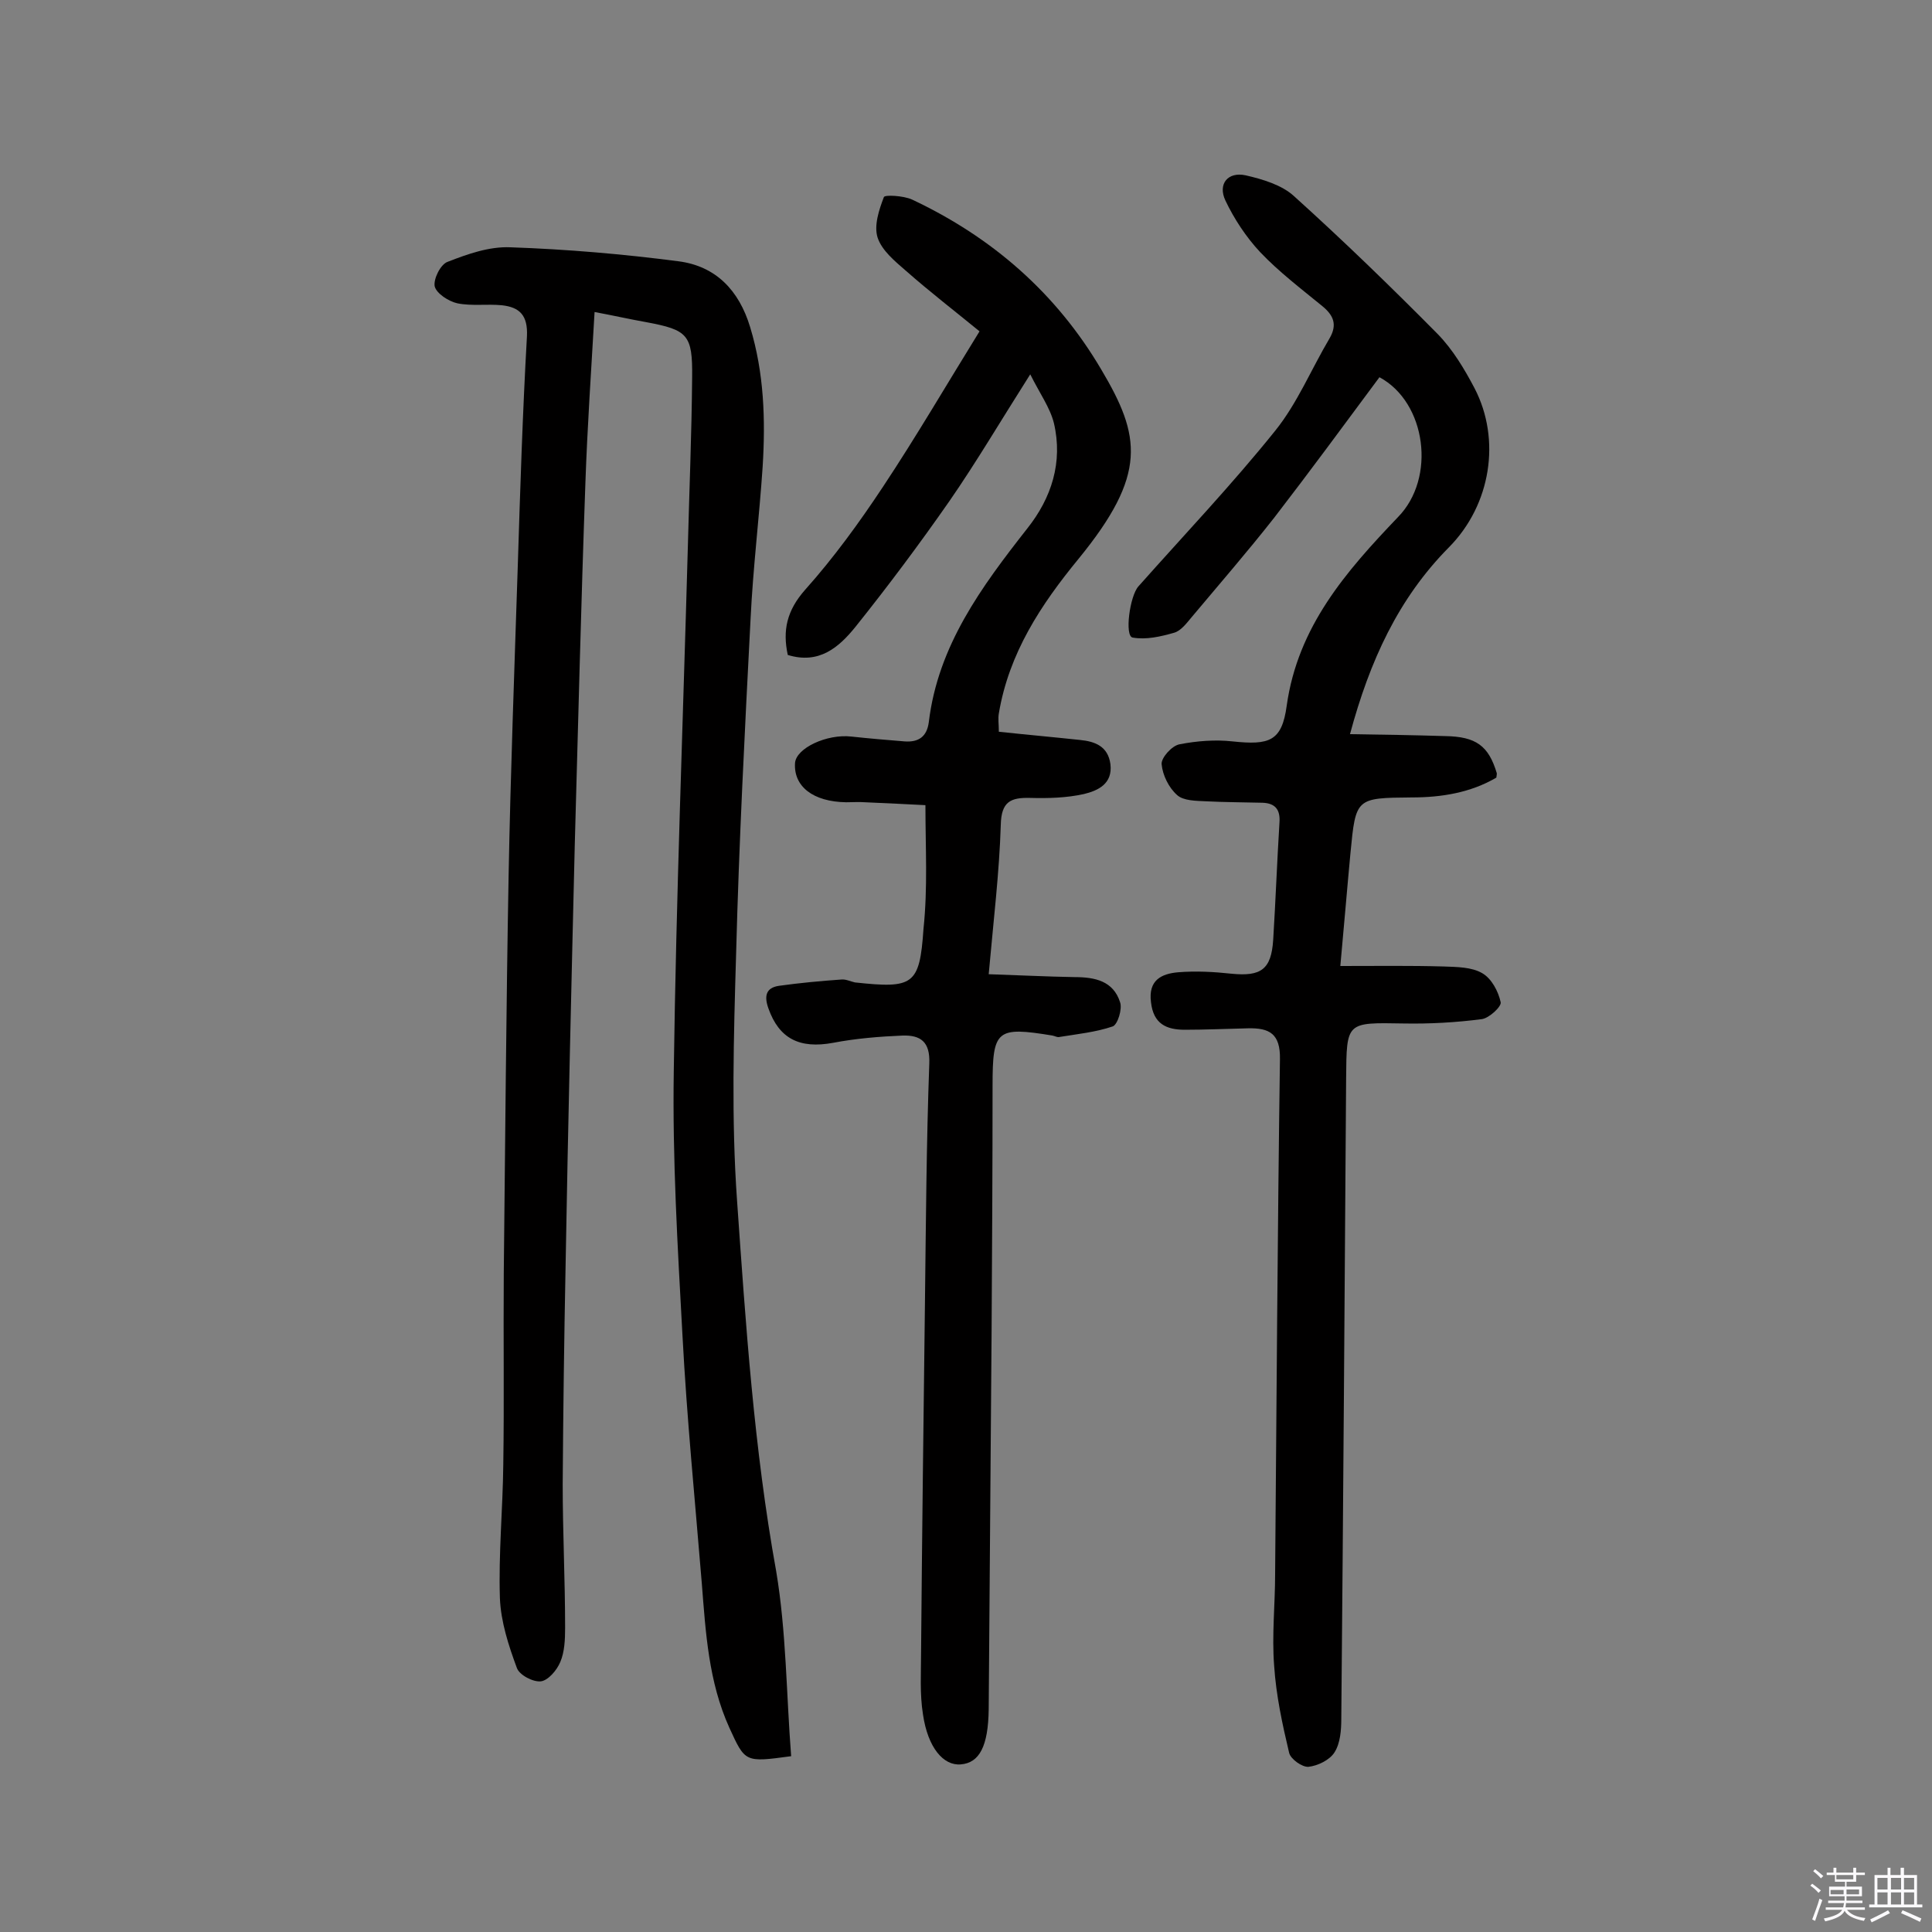 <svg enable-background="new 0 0 400 400" viewBox="0 0 400 400" xmlns="http://www.w3.org/2000/svg"><rect x="0" y="0" width="400" height="400" fill="#808080" stroke="none"/><path d="m374.8 390.4.4-.4c.7.5 1.3 1 1.8 1.4l-.5.5c-.5-.6-1.1-1.1-1.7-1.5zm1 7.3-.6-.3c.5-1.4 1.1-2.8 1.5-4.3.2.1.4.2.6.3-.5 1.3-1 2.8-1.5 4.3zm-.4-10.3.4-.4c.4.3 1 .8 1.7 1.4l-.5.5c-.4-.5-1-1-1.6-1.5zm2.5.3h1.7v-1h.6v1h3.5v-1h.6v1h1.8v.5h-1.8v1.4h-2v1h3.2v2h-3.2v.9h3.3v.5h-3.4c0 .3-.1.6-.1.9h4v.5h-3.7c.7.9 1.9 1.5 3.8 1.7-.1.2-.2.4-.3.6-2.1-.4-3.5-1.1-4-2.1-.4 1-1.8 1.7-4 2.2-.1-.2-.2-.4-.3-.6 2.1-.4 3.4-1 3.8-1.8h-3.4v-.5h3.6c.1-.3.1-.6.2-.9h-3.3v-.5h3.4c0-.3 0-.6 0-.9h-3.2v-2h3.3v-1h-2.1v-1.4h-1.7v-.5zm1.1 3.5v1h2.7c0-.3 0-.4 0-.4 0-.1 0-.2 0-.2 0-.1 0-.2 0-.3h-2.7zm1.2-3v.9h3.5v-.9zm4.7 3h-2.6v.6.4h2.6z" fill="#fbfafc"/><path d="m393.6 386.7h.6v1.5h2.7v6.1h1.1v.6h-11v-.6h1.1v-6.1h2.7v-1.5h.6v1.5h2.1v-1.5zm-2.7 8.8.4.6c-1.2.6-2.5 1.3-3.8 1.9-.1-.2-.2-.4-.3-.6 1.2-.6 2.5-1.2 3.7-1.9zm-2.2-6.7v2.4h2.1v-2.4zm0 3v2.5h2.1v-2.5zm2.8-3v2.4h2.1v-2.4zm0 3v2.5h2.1v-2.5zm6 6.1c-1.4-.7-2.7-1.3-3.9-1.8l.3-.6c1.5.6 2.7 1.2 3.9 1.7zm-1.2-9.1h-2.1v2.4h2.1zm-2.1 3v2.5h2.1v-2.5z" fill="#fbfafc"/><g fill="#010000"><path d="m163.8 363.6c-9.6 1.3-9.5 1.3-12.8-5.9-4.3-9.5-4.9-19.7-5.7-29.9-1.4-17.1-3.1-34.2-4-51.3-1-18.3-2.1-36.6-1.8-54.9.5-36 1.9-72 2.9-108 .3-11.8.8-23.7.9-35.5.1-8.8-.9-9.8-9.5-11.4-3.4-.6-6.9-1.4-10.7-2.1-.7 12.2-1.5 23.8-1.9 35.4-.9 25-1.5 50-2.2 74.9-.7 29-1.4 58.1-1.9 87.1-.3 15.1-.5 30.2-.6 45.3 0 9.9.5 19.8.5 29.7 0 2.4-.1 5-1 7.1-.7 1.7-2.5 3.8-4 4-1.6.2-4.5-1.3-5-2.8-1.7-4.6-3.3-9.5-3.5-14.4-.3-9.2.6-18.5.7-27.7.2-13.2 0-26.3.1-39.5.3-27.4.5-54.9 1-82.3.4-21.4 1.2-42.8 1.9-64.2.5-15.9 1-31.8 1.9-47.6.2-4.3-1.5-6-5.2-6.4-3.1-.3-6.2.2-9.2-.4-1.8-.4-4.3-2-4.7-3.5-.3-1.5 1.2-4.6 2.7-5.1 4.1-1.6 8.6-3.2 13-3 11.6.4 23.3 1.4 34.8 2.9 7.7 1 12.5 6 14.8 13.6 2.9 9.5 3.2 19.2 2.6 28.9-.7 10.5-2 21-2.5 31.5-1.2 23.2-2.4 46.3-3 69.5-.5 17-1 34.1.2 51 1.8 25.6 3.5 51.3 8.1 76.7 2.1 12.5 2.1 25.5 3.1 38.3z"/><path d="m191.6 166.7c-3.6-.2-8.1-.4-12.5-.6-1.3-.1-2.6 0-3.9 0-6.9-.1-10.9-3.3-10.6-8.1.2-3.1 6.6-6.1 11.7-5.5 3.7.4 7.3.7 11 1 2.8.2 4.6-.9 5-4 1.9-15.8 10.9-28 20.4-40.1 5-6.3 7.4-13.7 5.5-21.8-.8-3.2-2.9-6.1-4.9-10.1-6.1 9.6-11.1 18.1-16.7 26.2-6.2 8.9-12.7 17.6-19.5 26.1-3.4 4.2-7.5 7.8-14 5.8-1.1-5.1-.2-9.2 3.6-13.5 5.9-6.6 11.2-13.9 16.1-21.3 6.9-10.4 13.2-21.2 20-32.2-5-4.1-10.2-8.1-15.2-12.5-2.3-2-5-4.2-5.9-6.9-.8-2.5.3-5.8 1.3-8.4.2-.5 4-.3 5.8.5 16.6 7.8 29.9 19.4 39.2 35.2 8.2 13.8 9.6 21.7-4.7 39.2-7.8 9.5-14.4 19.5-16.5 32-.2 1.1 0 2.2 0 3.8 5.6.6 11.2 1.1 16.8 1.7 3.1.3 5.8 1.3 6.3 5 .5 4.1-2.6 5.5-5.5 6.2-3.6.8-7.4.9-11.1.8-4-.1-6 .7-6.1 5.6-.3 9.8-1.5 19.7-2.5 30.9 6.1.2 12 .5 17.8.6 4.2 0 8 .8 9.4 5.2.5 1.4-.5 4.6-1.5 5-3.5 1.2-7.4 1.6-11.1 2.2-.4.1-.9-.2-1.4-.3-11.6-1.9-12.4-1.2-12.4 10.4 0 16.9-.1 33.8-.2 50.7-.2 26.1-.4 52.3-.6 78.4-.1 7.6-1.9 11.1-5.8 11.4-3.6.3-6.8-3.5-7.8-10.3-.7-4.3-.4-8.7-.4-13.1.2-24 .5-48 .8-72.1.2-16.5.3-33.1.9-49.6.2-4.6-1.9-5.9-5.5-5.8-4.8.2-9.7.6-14.4 1.5-7 1.3-11.2-.9-13.4-7.1-.9-2.5-.6-4.3 2.2-4.7 4.3-.6 8.6-1 12.9-1.3.9-.1 1.9.4 2.8.6 12.1 1.3 13.4.6 14.2-11.1.9-8.6.4-16.7.4-25.6z"/><path d="m285.6 78.1c-7.2 9.7-14.4 19.5-21.8 29.1-5.5 7-11.4 13.8-17.1 20.6-1 1.2-2.2 2.8-3.6 3.2-2.8.8-5.8 1.5-8.6 1-1.7-.3-.6-8.6 1.2-10.6 9.5-10.7 19.3-21 28.3-32.2 4.6-5.7 7.5-12.8 11.3-19.2 1.6-2.8.8-4.7-1.5-6.6-4.4-3.6-9-7.1-12.9-11.2-2.9-3.1-5.4-6.9-7.2-10.7-1.6-3.4.5-6 4.2-5.2 3.5.8 7.5 2 10 4.3 10.2 9.2 20.1 18.8 29.8 28.6 3.1 3.2 5.5 7.2 7.6 11.2 5.5 10.6 3.4 24.1-5.3 32.9-10.5 10.6-16.4 23.5-20.5 38.7 6.9.1 13.3.2 19.7.4 6.4.1 9 2 10.7 7.7 0 .1 0 .3-.1.9-5.3 3.1-11.3 4.1-17.5 4.1-11.6.1-11.6.1-12.7 11.5-.7 7.4-1.3 14.8-2.1 23.4 7.6 0 14.5-.1 21.4.1 2.7.1 5.8.1 8 1.4 1.9 1.1 3.3 3.7 3.8 6 .2.9-2.4 3.3-3.9 3.5-5.4.7-10.8 1-16.2.9-11.9-.2-11.8-.4-11.9 11.4-.3 44.2-.6 88.3-1 132.5 0 2.4-.2 5.1-1.4 7-1 1.6-3.5 2.8-5.4 3-1.3.1-3.7-1.6-4-2.9-1.4-5.9-2.7-11.9-3.1-18-.5-6.3.2-12.7.2-19 .3-35.6.5-71.1 1-106.6.1-5.3-2.2-6.5-6.6-6.4s-8.8.3-13.1.3c-3.8 0-6.5-1.2-7-5.7-.6-4.6 2.2-5.9 5.6-6.2 3.7-.3 7.4-.1 11.1.3 6.1.6 8.2-.9 8.6-7 .5-8.1.8-16.2 1.3-24.3.2-2.7-.9-4-3.5-4.1-3.9-.1-7.8-.1-11.7-.3-2.1-.1-4.7-.1-6-1.3-1.7-1.5-3-4.1-3.2-6.4-.1-1.3 2.1-3.8 3.7-4.1 3.6-.7 7.4-1 11-.6 7.6.8 10.2 0 11.2-7.4 2.3-16.4 12.3-27.8 23-39 8-8.1 5.9-23.8-3.8-29z"/></g></svg>